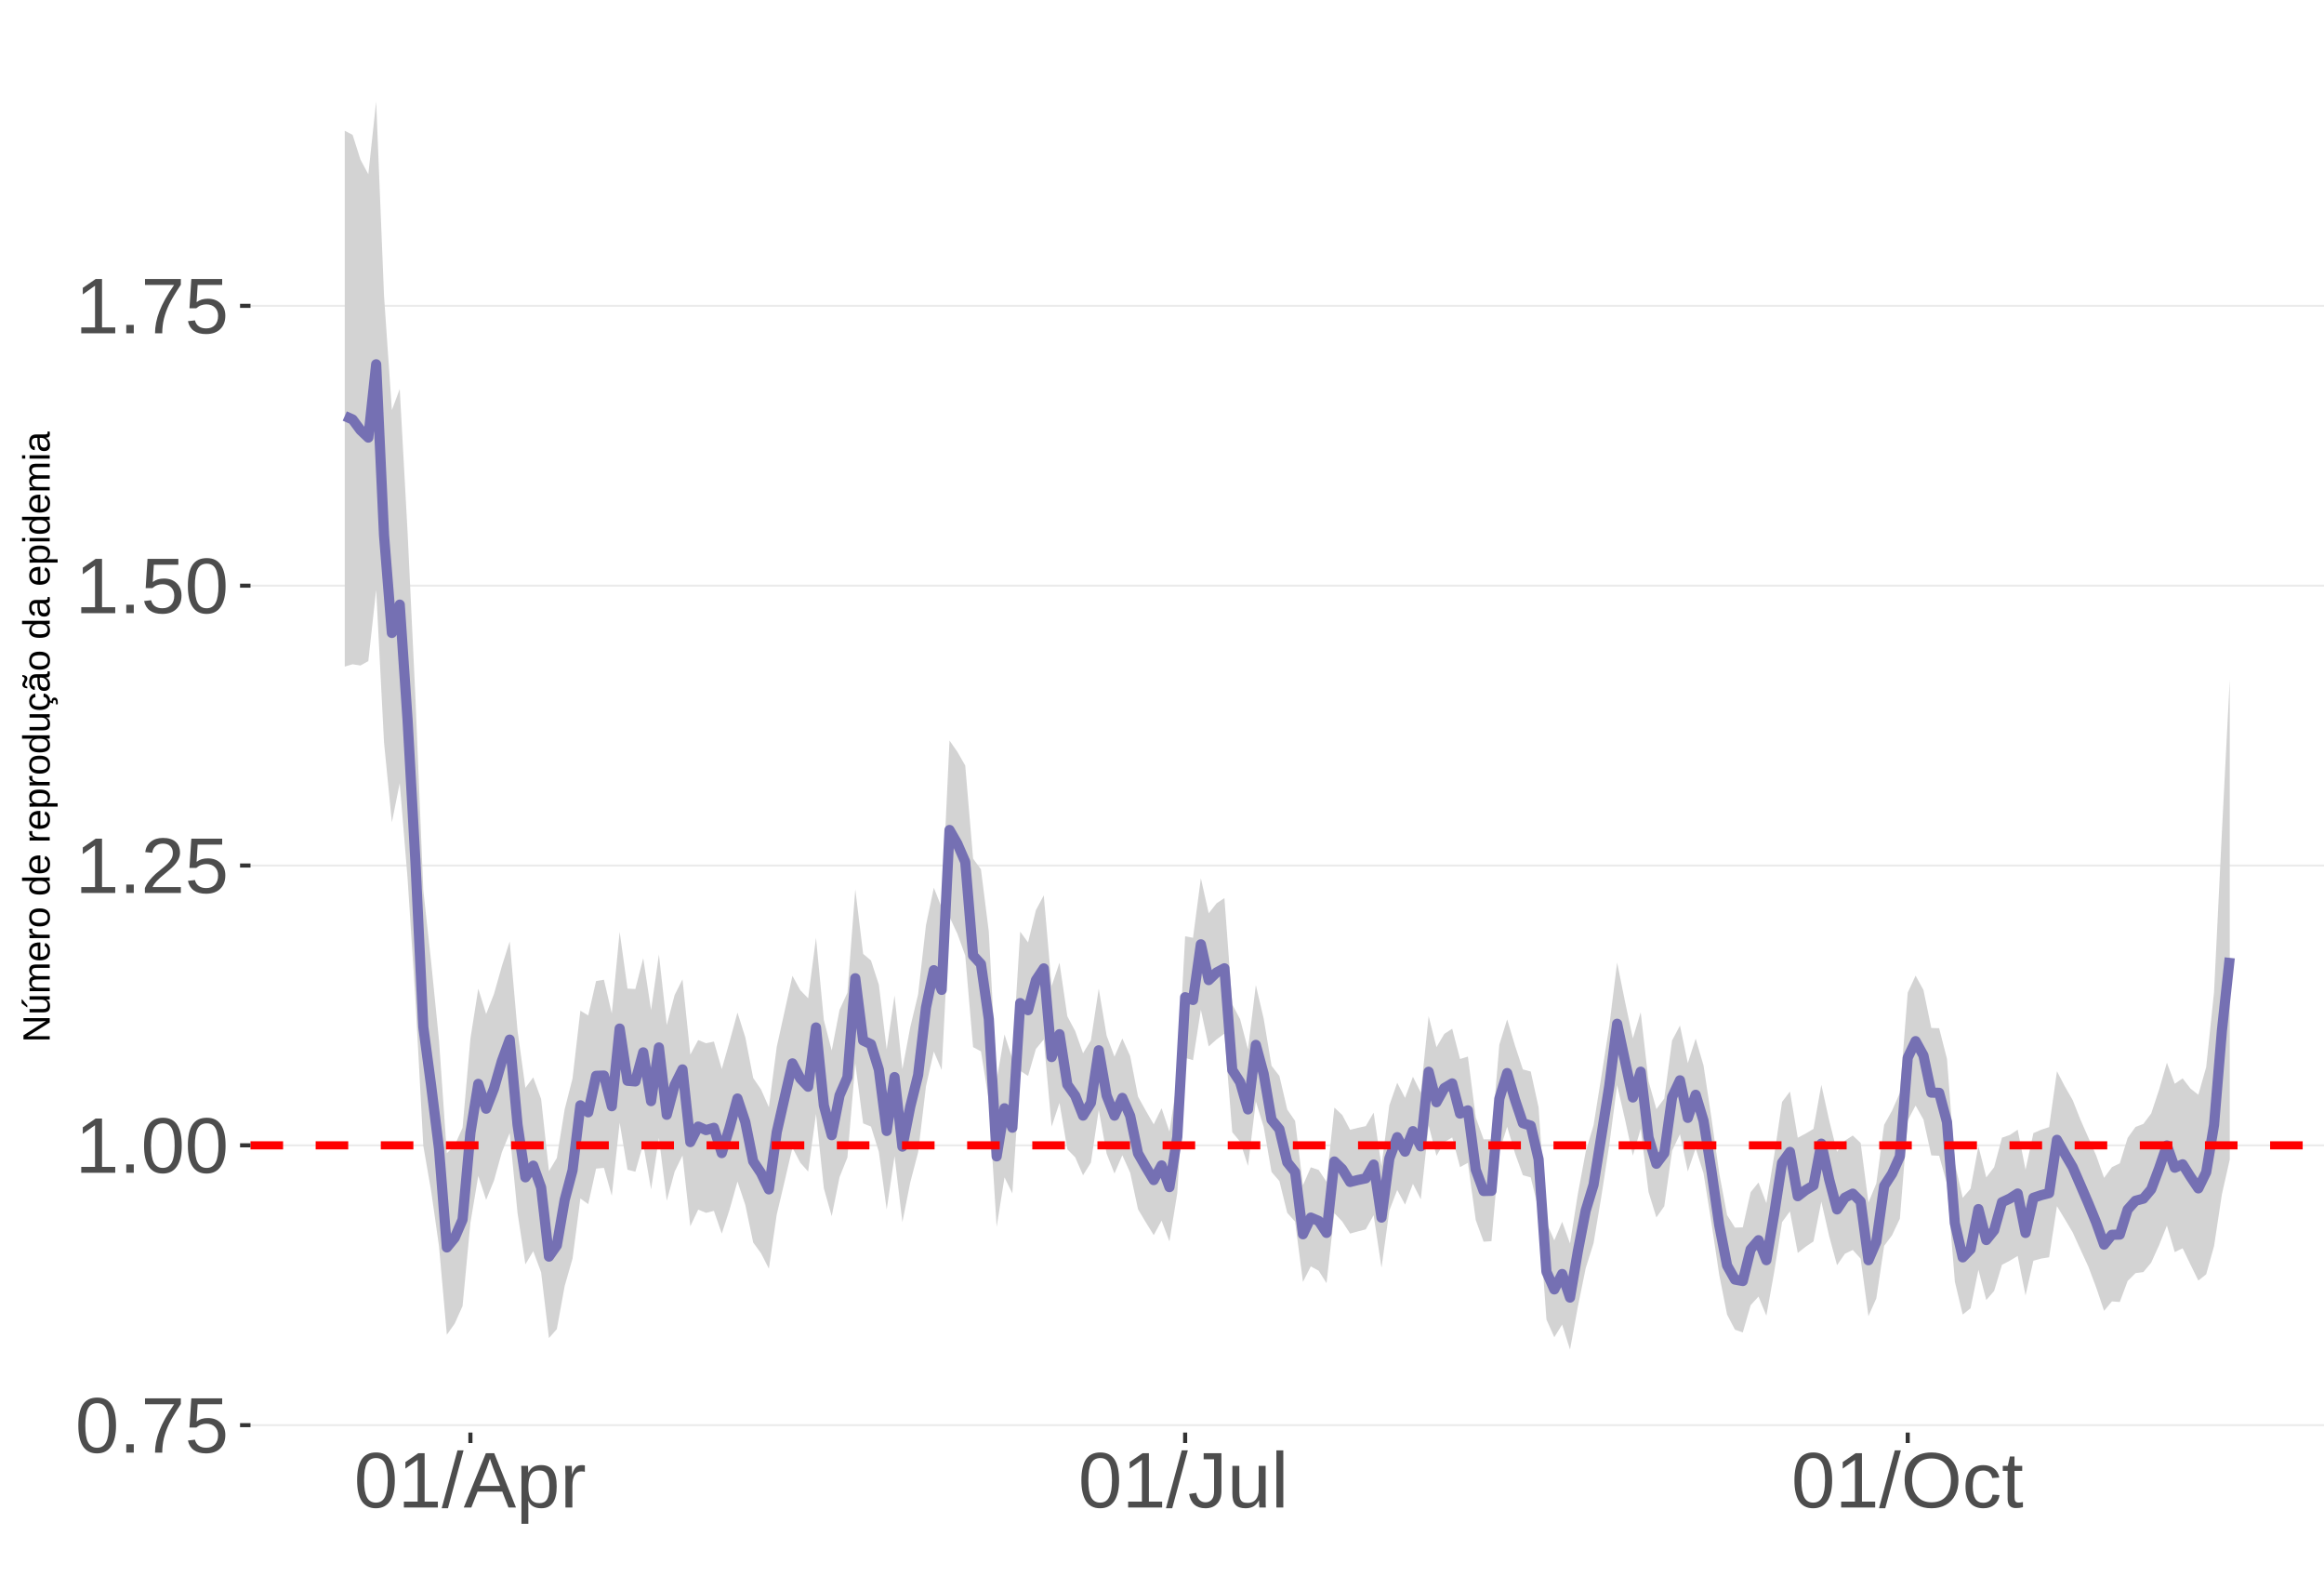 <?xml version="1.0" encoding="UTF-8"?>
<svg xmlns="http://www.w3.org/2000/svg" xmlns:xlink="http://www.w3.org/1999/xlink" width="609pt" height="413pt" viewBox="0 0 609 413" version="1.1">
<defs>
<g>
<symbol overflow="visible" id="glyph0-0">
<path style="stroke:none;" d="M 2.062 -14.219 L 13.422 -14.219 L 13.422 0 L 2.062 0 Z M 2.828 -13.438 L 2.828 -0.766 L 12.641 -0.766 L 12.641 -13.438 Z M 2.828 -13.438 "/>
</symbol>
<symbol overflow="visible" id="glyph0-1">
<path style="stroke:none;" d="M 10.688 -7.109 C 10.688 -4.734 10.266 -2.922 9.422 -1.672 C 8.586 -0.422 7.352 0.203 5.719 0.203 C 4.082 0.203 2.852 -0.414 2.031 -1.656 C 1.219 -2.906 0.812 -4.723 0.812 -7.109 C 0.812 -9.547 1.207 -11.375 2 -12.594 C 2.801 -13.812 4.062 -14.422 5.781 -14.422 C 7.457 -14.422 8.691 -13.805 9.484 -12.578 C 10.285 -11.348 10.688 -9.523 10.688 -7.109 Z M 8.828 -7.109 C 8.828 -9.16 8.586 -10.645 8.109 -11.562 C 7.641 -12.488 6.863 -12.953 5.781 -12.953 C 4.664 -12.953 3.863 -12.5 3.375 -11.594 C 2.883 -10.688 2.641 -9.191 2.641 -7.109 C 2.641 -5.086 2.883 -3.609 3.375 -2.672 C 3.875 -1.742 4.66 -1.281 5.734 -1.281 C 6.805 -1.281 7.586 -1.754 8.078 -2.703 C 8.578 -3.66 8.828 -5.129 8.828 -7.109 Z M 8.828 -7.109 "/>
</symbol>
<symbol overflow="visible" id="glyph0-2">
<path style="stroke:none;" d="M 1.891 0 L 1.891 -2.203 L 3.859 -2.203 L 3.859 0 Z M 1.891 0 "/>
</symbol>
<symbol overflow="visible" id="glyph0-3">
<path style="stroke:none;" d="M 10.453 -12.734 C 8.992 -10.516 7.961 -8.773 7.359 -7.516 C 6.766 -6.266 6.316 -5.023 6.016 -3.797 C 5.723 -2.578 5.578 -1.312 5.578 0 L 3.688 0 C 3.688 -1.812 4.066 -3.723 4.828 -5.734 C 5.598 -7.742 6.883 -10.055 8.688 -12.672 L 1.062 -12.672 L 1.062 -14.219 L 10.453 -14.219 Z M 10.453 -12.734 "/>
</symbol>
<symbol overflow="visible" id="glyph0-4">
<path style="stroke:none;" d="M 10.625 -4.625 C 10.625 -3.125 10.176 -1.941 9.281 -1.078 C 8.395 -0.223 7.16 0.203 5.578 0.203 C 4.254 0.203 3.188 -0.082 2.375 -0.656 C 1.562 -1.238 1.047 -2.078 0.828 -3.172 L 2.656 -3.391 C 3.039 -1.984 4.031 -1.281 5.625 -1.281 C 6.594 -1.281 7.352 -1.57 7.906 -2.156 C 8.457 -2.75 8.734 -3.562 8.734 -4.594 C 8.734 -5.488 8.457 -6.207 7.906 -6.75 C 7.352 -7.301 6.602 -7.578 5.656 -7.578 C 5.164 -7.578 4.707 -7.5 4.281 -7.344 C 3.863 -7.195 3.441 -6.938 3.016 -6.562 L 1.234 -6.562 L 1.719 -14.219 L 9.797 -14.219 L 9.797 -12.672 L 3.375 -12.672 L 3.094 -8.156 C 3.883 -8.758 4.863 -9.062 6.031 -9.062 C 7.426 -9.062 8.539 -8.648 9.375 -7.828 C 10.207 -7.016 10.625 -5.945 10.625 -4.625 Z M 10.625 -4.625 "/>
</symbol>
<symbol overflow="visible" id="glyph0-5">
<path style="stroke:none;" d="M 1.578 0 L 1.578 -1.547 L 5.188 -1.547 L 5.188 -12.469 L 1.984 -10.188 L 1.984 -11.906 L 5.344 -14.219 L 7.016 -14.219 L 7.016 -1.547 L 10.484 -1.547 L 10.484 0 Z M 1.578 0 "/>
</symbol>
<symbol overflow="visible" id="glyph0-6">
<path style="stroke:none;" d="M 1.031 0 L 1.031 -1.281 C 1.375 -2.07 1.789 -2.766 2.281 -3.359 C 2.781 -3.961 3.301 -4.508 3.844 -5 C 4.395 -5.488 4.938 -5.941 5.469 -6.359 C 6.008 -6.773 6.492 -7.191 6.922 -7.609 C 7.348 -8.023 7.691 -8.461 7.953 -8.922 C 8.223 -9.379 8.359 -9.895 8.359 -10.469 C 8.359 -11.25 8.129 -11.852 7.672 -12.281 C 7.211 -12.719 6.578 -12.938 5.766 -12.938 C 4.992 -12.938 4.359 -12.723 3.859 -12.297 C 3.359 -11.879 3.062 -11.289 2.969 -10.531 L 1.125 -10.703 C 1.258 -11.836 1.738 -12.738 2.562 -13.406 C 3.395 -14.082 4.461 -14.422 5.766 -14.422 C 7.203 -14.422 8.305 -14.082 9.078 -13.406 C 9.848 -12.727 10.234 -11.77 10.234 -10.531 C 10.234 -9.977 10.102 -9.426 9.844 -8.875 C 9.594 -8.332 9.219 -7.789 8.719 -7.25 C 8.227 -6.707 7.281 -5.863 5.875 -4.719 C 5.094 -4.082 4.473 -3.508 4.016 -3 C 3.566 -2.5 3.238 -2.016 3.031 -1.547 L 10.453 -1.547 L 10.453 0 Z M 1.031 0 "/>
</symbol>
<symbol overflow="visible" id="glyph0-7">
<path style="stroke:none;" d="M 0 0.203 L 4.141 -14.969 L 5.734 -14.969 L 1.641 0.203 Z M 0 0.203 "/>
</symbol>
<symbol overflow="visible" id="glyph0-8">
<path style="stroke:none;" d="M 11.766 0 L 10.141 -4.156 L 3.672 -4.156 L 2.031 0 L 0.047 0 L 5.844 -14.219 L 8.031 -14.219 L 13.734 0 Z M 6.906 -12.766 L 6.812 -12.469 C 6.645 -11.914 6.398 -11.203 6.078 -10.328 L 4.25 -5.656 L 9.578 -5.656 L 7.75 -10.344 C 7.562 -10.812 7.375 -11.336 7.188 -11.922 Z M 6.906 -12.766 "/>
</symbol>
<symbol overflow="visible" id="glyph0-9">
<path style="stroke:none;" d="M 10.625 -5.5 C 10.625 -1.695 9.285 0.203 6.609 0.203 C 4.922 0.203 3.789 -0.426 3.219 -1.688 L 3.172 -1.688 C 3.191 -1.633 3.203 -1.066 3.203 0.016 L 3.203 4.281 L 1.391 4.281 L 1.391 -8.688 C 1.391 -9.812 1.367 -10.551 1.328 -10.906 L 3.094 -10.906 C 3.094 -10.883 3.098 -10.789 3.109 -10.625 C 3.129 -10.457 3.145 -10.203 3.156 -9.859 C 3.176 -9.516 3.188 -9.281 3.188 -9.156 L 3.234 -9.156 C 3.555 -9.832 3.984 -10.328 4.516 -10.641 C 5.047 -10.953 5.742 -11.109 6.609 -11.109 C 7.953 -11.109 8.957 -10.656 9.625 -9.75 C 10.289 -8.852 10.625 -7.438 10.625 -5.5 Z M 8.719 -5.469 C 8.719 -6.988 8.508 -8.07 8.094 -8.719 C 7.688 -9.375 7.035 -9.703 6.141 -9.703 C 5.422 -9.703 4.859 -9.551 4.453 -9.25 C 4.047 -8.945 3.734 -8.473 3.516 -7.828 C 3.305 -7.191 3.203 -6.359 3.203 -5.328 C 3.203 -3.891 3.43 -2.832 3.891 -2.156 C 4.348 -1.477 5.094 -1.141 6.125 -1.141 C 7.02 -1.141 7.676 -1.469 8.094 -2.125 C 8.508 -2.789 8.719 -3.906 8.719 -5.469 Z M 8.719 -5.469 "/>
</symbol>
<symbol overflow="visible" id="glyph0-10">
<path style="stroke:none;" d="M 1.438 0 L 1.438 -8.375 C 1.438 -9.133 1.414 -9.977 1.375 -10.906 L 3.094 -10.906 C 3.145 -9.676 3.172 -8.938 3.172 -8.688 L 3.203 -8.688 C 3.492 -9.625 3.828 -10.258 4.203 -10.594 C 4.578 -10.938 5.109 -11.109 5.797 -11.109 C 6.035 -11.109 6.281 -11.078 6.531 -11.016 L 6.531 -9.344 C 6.289 -9.414 5.969 -9.453 5.562 -9.453 C 4.812 -9.453 4.238 -9.125 3.844 -8.469 C 3.445 -7.82 3.25 -6.895 3.25 -5.688 L 3.25 0 Z M 1.438 0 "/>
</symbol>
<symbol overflow="visible" id="glyph0-11">
<path style="stroke:none;" d="M 4.609 0.203 C 2.203 0.203 0.773 -1.039 0.328 -3.531 L 2.203 -3.844 C 2.328 -3.062 2.598 -2.453 3.016 -2.016 C 3.441 -1.578 3.977 -1.359 4.625 -1.359 C 5.32 -1.359 5.867 -1.598 6.266 -2.078 C 6.672 -2.555 6.875 -3.266 6.875 -4.203 L 6.875 -12.641 L 4.141 -12.641 L 4.141 -14.219 L 8.797 -14.219 L 8.797 -4.234 C 8.797 -2.859 8.422 -1.773 7.672 -0.984 C 6.93 -0.191 5.91 0.203 4.609 0.203 Z M 4.609 0.203 "/>
</symbol>
<symbol overflow="visible" id="glyph0-12">
<path style="stroke:none;" d="M 3.172 -10.906 L 3.172 -4 C 3.172 -3.281 3.238 -2.719 3.375 -2.312 C 3.52 -1.914 3.742 -1.629 4.047 -1.453 C 4.359 -1.285 4.816 -1.203 5.422 -1.203 C 6.297 -1.203 6.984 -1.5 7.484 -2.094 C 7.984 -2.695 8.234 -3.531 8.234 -4.594 L 8.234 -10.906 L 10.062 -10.906 L 10.062 -2.328 C 10.062 -1.055 10.078 -0.281 10.109 0 L 8.406 0 C 8.395 -0.031 8.383 -0.117 8.375 -0.266 C 8.375 -0.422 8.367 -0.594 8.359 -0.781 C 8.348 -0.969 8.336 -1.328 8.328 -1.859 L 8.297 -1.859 C 7.879 -1.109 7.395 -0.578 6.844 -0.266 C 6.289 0.047 5.609 0.203 4.797 0.203 C 3.598 0.203 2.723 -0.094 2.172 -0.688 C 1.617 -1.281 1.344 -2.266 1.344 -3.641 L 1.344 -10.906 Z M 3.172 -10.906 "/>
</symbol>
<symbol overflow="visible" id="glyph0-13">
<path style="stroke:none;" d="M 1.391 0 L 1.391 -14.969 L 3.203 -14.969 L 3.203 0 Z M 1.391 0 "/>
</symbol>
<symbol overflow="visible" id="glyph0-14">
<path style="stroke:none;" d="M 15.078 -7.172 C 15.078 -5.68 14.789 -4.379 14.219 -3.266 C 13.656 -2.148 12.844 -1.289 11.781 -0.688 C 10.719 -0.094 9.461 0.203 8.016 0.203 C 6.555 0.203 5.297 -0.094 4.234 -0.688 C 3.18 -1.281 2.375 -2.133 1.812 -3.25 C 1.258 -4.375 0.984 -5.68 0.984 -7.172 C 0.984 -9.441 1.602 -11.219 2.844 -12.5 C 4.082 -13.781 5.812 -14.422 8.031 -14.422 C 9.477 -14.422 10.734 -14.133 11.797 -13.562 C 12.859 -12.988 13.672 -12.148 14.234 -11.047 C 14.797 -9.953 15.078 -8.66 15.078 -7.172 Z M 13.109 -7.172 C 13.109 -8.941 12.664 -10.328 11.781 -11.328 C 10.895 -12.336 9.645 -12.844 8.031 -12.844 C 6.406 -12.844 5.148 -12.344 4.266 -11.344 C 3.379 -10.352 2.938 -8.961 2.938 -7.172 C 2.938 -5.391 3.383 -3.973 4.281 -2.922 C 5.176 -1.879 6.422 -1.359 8.016 -1.359 C 9.66 -1.359 10.922 -1.863 11.797 -2.875 C 12.672 -3.883 13.109 -5.316 13.109 -7.172 Z M 13.109 -7.172 "/>
</symbol>
<symbol overflow="visible" id="glyph0-15">
<path style="stroke:none;" d="M 2.781 -5.5 C 2.781 -4.051 3.004 -2.977 3.453 -2.281 C 3.91 -1.582 4.602 -1.234 5.531 -1.234 C 6.176 -1.234 6.711 -1.406 7.141 -1.75 C 7.578 -2.102 7.848 -2.645 7.953 -3.375 L 9.781 -3.25 C 9.645 -2.195 9.195 -1.359 8.438 -0.734 C 7.688 -0.109 6.734 0.203 5.578 0.203 C 4.047 0.203 2.879 -0.273 2.078 -1.234 C 1.273 -2.203 0.875 -3.613 0.875 -5.469 C 0.875 -7.301 1.273 -8.695 2.078 -9.656 C 2.891 -10.625 4.051 -11.109 5.562 -11.109 C 6.676 -11.109 7.598 -10.816 8.328 -10.234 C 9.066 -9.66 9.531 -8.867 9.719 -7.859 L 7.859 -7.719 C 7.766 -8.32 7.523 -8.801 7.141 -9.156 C 6.754 -9.508 6.207 -9.688 5.5 -9.688 C 4.539 -9.688 3.848 -9.367 3.422 -8.734 C 2.992 -8.098 2.781 -7.02 2.781 -5.5 Z M 2.781 -5.5 "/>
</symbol>
<symbol overflow="visible" id="glyph0-16">
<path style="stroke:none;" d="M 5.594 -0.078 C 4.988 0.078 4.375 0.156 3.75 0.156 C 2.301 0.156 1.578 -0.664 1.578 -2.312 L 1.578 -9.594 L 0.312 -9.594 L 0.312 -10.906 L 1.641 -10.906 L 2.172 -13.359 L 3.391 -13.359 L 3.391 -10.906 L 5.406 -10.906 L 5.406 -9.594 L 3.391 -9.594 L 3.391 -2.703 C 3.391 -2.18 3.473 -1.812 3.641 -1.594 C 3.816 -1.383 4.113 -1.281 4.531 -1.281 C 4.781 -1.281 5.133 -1.328 5.594 -1.422 Z M 5.594 -0.078 "/>
</symbol>
<symbol overflow="visible" id="glyph1-0">
<path style="stroke:none;" d="M -6.875 -1 L -6.875 -6.5 L 0 -6.5 L 0 -1 Z M -6.516 -1.375 L -0.375 -1.375 L -0.375 -6.125 L -6.516 -6.125 Z M -6.516 -1.375 "/>
</symbol>
<symbol overflow="visible" id="glyph1-1">
<path style="stroke:none;" d="M 0 -5.281 L -5.859 -1.609 L -5.391 -1.625 L -4.578 -1.656 L 0 -1.656 L 0 -0.828 L -6.875 -0.828 L -6.875 -1.906 L -0.984 -5.625 C -1.617 -5.582 -2.082 -5.562 -2.375 -5.562 L -6.875 -5.562 L -6.875 -6.406 L 0 -6.406 Z M 0 -5.281 "/>
</symbol>
<symbol overflow="visible" id="glyph1-2">
<path style="stroke:none;" d="M -5.281 -1.562 L -1.938 -1.562 C -1.582 -1.562 -1.305 -1.594 -1.109 -1.656 C -0.922 -1.727 -0.785 -1.836 -0.703 -1.984 C -0.617 -2.141 -0.578 -2.363 -0.578 -2.656 C -0.578 -3.07 -0.723 -3.398 -1.016 -3.641 C -1.305 -3.891 -1.707 -4.016 -2.219 -4.016 L -5.281 -4.016 L -5.281 -4.906 L -1.125 -4.906 C -0.508 -4.906 -0.133 -4.91 0 -4.922 L 0 -4.094 C -0.02 -4.094 -0.062 -4.086 -0.125 -4.078 C -0.195 -4.078 -0.281 -4.07 -0.375 -4.062 C -0.469 -4.062 -0.645 -4.062 -0.906 -4.062 L -0.906 -4.047 C -0.539 -3.848 -0.281 -3.613 -0.125 -3.344 C 0.02 -3.082 0.094 -2.754 0.094 -2.359 C 0.094 -1.773 -0.047 -1.348 -0.328 -1.078 C -0.617 -0.816 -1.098 -0.688 -1.766 -0.688 L -5.281 -0.688 Z M -5.859 -2.031 L -5.969 -2.031 L -7.359 -3.078 L -7.359 -4.094 L -7.219 -4.094 L -5.859 -2.484 Z M -5.859 -2.031 "/>
</symbol>
<symbol overflow="visible" id="glyph1-3">
<path style="stroke:none;" d="M 0 -3.75 L -3.344 -3.75 C -3.852 -3.75 -4.207 -3.676 -4.406 -3.531 C -4.602 -3.395 -4.703 -3.145 -4.703 -2.781 C -4.703 -2.406 -4.555 -2.109 -4.266 -1.891 C -3.984 -1.672 -3.582 -1.562 -3.062 -1.562 L 0 -1.562 L 0 -0.688 L -4.156 -0.688 C -4.77 -0.688 -5.145 -0.68 -5.281 -0.672 L -5.281 -1.5 C -5.27 -1.5 -5.227 -1.5 -5.156 -1.5 C -5.082 -1.508 -5 -1.516 -4.906 -1.516 C -4.812 -1.523 -4.633 -1.531 -4.375 -1.531 L -4.375 -1.547 C -4.75 -1.734 -5.008 -1.945 -5.156 -2.188 C -5.301 -2.438 -5.375 -2.738 -5.375 -3.094 C -5.375 -3.488 -5.297 -3.801 -5.141 -4.031 C -4.984 -4.27 -4.727 -4.438 -4.375 -4.531 L -4.375 -4.547 C -4.727 -4.723 -4.984 -4.941 -5.141 -5.203 C -5.297 -5.461 -5.375 -5.773 -5.375 -6.141 C -5.375 -6.672 -5.227 -7.055 -4.938 -7.297 C -4.656 -7.547 -4.18 -7.672 -3.516 -7.672 L 0 -7.672 L 0 -6.797 L -3.344 -6.797 C -3.852 -6.797 -4.207 -6.723 -4.406 -6.578 C -4.602 -6.441 -4.703 -6.191 -4.703 -5.828 C -4.703 -5.453 -4.555 -5.156 -4.266 -4.938 C -3.984 -4.727 -3.582 -4.625 -3.062 -4.625 L 0 -4.625 Z M 0 -3.75 "/>
</symbol>
<symbol overflow="visible" id="glyph1-4">
<path style="stroke:none;" d="M -2.453 -1.344 C -1.848 -1.344 -1.379 -1.469 -1.047 -1.719 C -0.723 -1.969 -0.562 -2.336 -0.562 -2.828 C -0.562 -3.203 -0.633 -3.504 -0.781 -3.734 C -0.938 -3.961 -1.133 -4.117 -1.375 -4.203 L -1.156 -4.969 C -0.32 -4.656 0.094 -3.941 0.094 -2.828 C 0.094 -2.047 -0.133 -1.445 -0.594 -1.031 C -1.062 -0.625 -1.754 -0.422 -2.672 -0.422 C -3.547 -0.422 -4.211 -0.625 -4.672 -1.031 C -5.141 -1.445 -5.375 -2.031 -5.375 -2.781 C -5.375 -4.344 -4.441 -5.125 -2.578 -5.125 L -2.453 -5.125 Z M -3.125 -4.203 C -3.688 -4.16 -4.094 -4.02 -4.344 -3.781 C -4.602 -3.551 -4.734 -3.219 -4.734 -2.781 C -4.734 -2.352 -4.586 -2.016 -4.297 -1.766 C -4.016 -1.516 -3.625 -1.379 -3.125 -1.359 Z M -3.125 -4.203 "/>
</symbol>
<symbol overflow="visible" id="glyph1-5">
<path style="stroke:none;" d="M 0 -0.688 L -4.047 -0.688 C -4.422 -0.688 -4.832 -0.68 -5.281 -0.672 L -5.281 -1.5 C -4.688 -1.52 -4.328 -1.531 -4.203 -1.531 L -4.203 -1.547 C -4.66 -1.691 -4.969 -1.852 -5.125 -2.031 C -5.289 -2.219 -5.375 -2.477 -5.375 -2.812 C -5.375 -2.926 -5.359 -3.047 -5.328 -3.172 L -4.531 -3.172 C -4.562 -3.047 -4.578 -2.891 -4.578 -2.703 C -4.578 -2.336 -4.422 -2.055 -4.109 -1.859 C -3.797 -1.672 -3.344 -1.578 -2.75 -1.578 L 0 -1.578 Z M 0 -0.688 "/>
</symbol>
<symbol overflow="visible" id="glyph1-6">
<path style="stroke:none;" d="M -2.641 -5.141 C -1.723 -5.141 -1.035 -4.938 -0.578 -4.531 C -0.129 -4.125 0.094 -3.535 0.094 -2.766 C 0.094 -1.992 -0.141 -1.41 -0.609 -1.016 C -1.078 -0.617 -1.754 -0.422 -2.641 -0.422 C -4.461 -0.422 -5.375 -1.207 -5.375 -2.781 C -5.375 -3.594 -5.148 -4.188 -4.703 -4.562 C -4.266 -4.945 -3.578 -5.141 -2.641 -5.141 Z M -2.641 -4.219 C -3.367 -4.219 -3.898 -4.109 -4.234 -3.891 C -4.566 -3.672 -4.734 -3.305 -4.734 -2.797 C -4.734 -2.285 -4.562 -1.914 -4.219 -1.688 C -3.883 -1.457 -3.359 -1.344 -2.641 -1.344 C -1.953 -1.344 -1.43 -1.453 -1.078 -1.672 C -0.723 -1.898 -0.547 -2.258 -0.547 -2.75 C -0.547 -3.281 -0.711 -3.656 -1.047 -3.875 C -1.391 -4.102 -1.922 -4.219 -2.641 -4.219 Z M -2.641 -4.219 "/>
</symbol>
<symbol overflow="visible" id="glyph1-7">
<path style="stroke:none;" d=""/>
</symbol>
<symbol overflow="visible" id="glyph1-8">
<path style="stroke:none;" d="M -0.844 -4.016 C -0.508 -3.848 -0.27 -3.629 -0.125 -3.359 C 0.02 -3.086 0.094 -2.754 0.094 -2.359 C 0.094 -1.691 -0.129 -1.203 -0.578 -0.891 C -1.023 -0.578 -1.707 -0.422 -2.625 -0.422 C -4.457 -0.422 -5.375 -1.066 -5.375 -2.359 C -5.375 -2.766 -5.301 -3.098 -5.156 -3.359 C -5.008 -3.629 -4.781 -3.848 -4.469 -4.016 L -7.25 -4.016 L -7.25 -4.891 L -1.094 -4.891 C -0.539 -4.891 -0.176 -4.898 0 -4.922 L 0 -4.078 C -0.051 -4.066 -0.172 -4.055 -0.359 -4.047 C -0.547 -4.035 -0.707 -4.031 -0.844 -4.031 Z M -2.641 -1.344 C -1.898 -1.344 -1.367 -1.438 -1.047 -1.625 C -0.734 -1.82 -0.578 -2.145 -0.578 -2.594 C -0.578 -3.082 -0.75 -3.441 -1.094 -3.672 C -1.438 -3.898 -1.973 -4.016 -2.703 -4.016 C -3.398 -4.016 -3.91 -3.898 -4.234 -3.672 C -4.566 -3.441 -4.734 -3.082 -4.734 -2.594 C -4.734 -2.156 -4.566 -1.836 -4.234 -1.641 C -3.91 -1.441 -3.379 -1.344 -2.641 -1.344 Z M -2.641 -1.344 "/>
</symbol>
<symbol overflow="visible" id="glyph1-9">
<path style="stroke:none;" d="M -2.672 -5.141 C -0.828 -5.141 0.094 -4.492 0.094 -3.203 C 0.094 -2.391 -0.211 -1.844 -0.828 -1.562 L -0.828 -1.531 C -0.797 -1.539 -0.516 -1.547 0.016 -1.547 L 2.078 -1.547 L 2.078 -0.672 L -4.203 -0.672 C -4.742 -0.672 -5.102 -0.66 -5.281 -0.641 L -5.281 -1.5 C -5.27 -1.5 -5.223 -1.5 -5.141 -1.5 C -5.066 -1.508 -4.945 -1.52 -4.781 -1.531 C -4.613 -1.539 -4.5 -1.547 -4.438 -1.547 L -4.438 -1.562 C -4.758 -1.719 -4.992 -1.922 -5.141 -2.172 C -5.297 -2.43 -5.375 -2.773 -5.375 -3.203 C -5.375 -3.848 -5.156 -4.332 -4.719 -4.656 C -4.281 -4.977 -3.598 -5.141 -2.672 -5.141 Z M -2.641 -4.219 C -3.379 -4.219 -3.906 -4.117 -4.219 -3.922 C -4.539 -3.723 -4.703 -3.406 -4.703 -2.969 C -4.703 -2.625 -4.629 -2.352 -4.484 -2.156 C -4.336 -1.957 -4.109 -1.805 -3.797 -1.703 C -3.484 -1.598 -3.078 -1.547 -2.578 -1.547 C -1.879 -1.547 -1.363 -1.656 -1.031 -1.875 C -0.707 -2.102 -0.547 -2.469 -0.547 -2.969 C -0.547 -3.406 -0.707 -3.723 -1.031 -3.922 C -1.352 -4.117 -1.891 -4.219 -2.641 -4.219 Z M -2.641 -4.219 "/>
</symbol>
<symbol overflow="visible" id="glyph1-10">
<path style="stroke:none;" d="M -5.281 -1.531 L -1.938 -1.531 C -1.582 -1.531 -1.305 -1.562 -1.109 -1.625 C -0.922 -1.695 -0.785 -1.805 -0.703 -1.953 C -0.617 -2.109 -0.578 -2.332 -0.578 -2.625 C -0.578 -3.039 -0.723 -3.367 -1.016 -3.609 C -1.305 -3.859 -1.707 -3.984 -2.219 -3.984 L -5.281 -3.984 L -5.281 -4.875 L -1.125 -4.875 C -0.508 -4.875 -0.133 -4.879 0 -4.891 L 0 -4.062 C -0.02 -4.062 -0.062 -4.055 -0.125 -4.047 C -0.195 -4.047 -0.281 -4.039 -0.375 -4.031 C -0.469 -4.031 -0.645 -4.031 -0.906 -4.031 L -0.906 -4.016 C -0.539 -3.816 -0.281 -3.582 -0.125 -3.312 C 0.02 -3.051 0.094 -2.723 0.094 -2.328 C 0.094 -1.742 -0.047 -1.316 -0.328 -1.047 C -0.617 -0.785 -1.098 -0.656 -1.766 -0.656 L -5.281 -0.656 Z M -5.281 -1.531 "/>
</symbol>
<symbol overflow="visible" id="glyph1-11">
<path style="stroke:none;" d="M -2.672 -1.344 C -1.961 -1.344 -1.438 -1.453 -1.094 -1.672 C -0.758 -1.891 -0.594 -2.223 -0.594 -2.672 C -0.594 -2.984 -0.676 -3.242 -0.844 -3.453 C -1.02 -3.672 -1.281 -3.801 -1.625 -3.844 L -1.578 -4.734 C -1.066 -4.672 -0.66 -4.457 -0.359 -4.094 C -0.055 -3.727 0.094 -3.266 0.094 -2.703 C 0.094 -1.961 -0.133 -1.395 -0.594 -1 C -1.062 -0.613 -1.742 -0.422 -2.641 -0.422 C -3.535 -0.422 -4.211 -0.613 -4.672 -1 C -5.141 -1.395 -5.375 -1.957 -5.375 -2.688 C -5.375 -3.227 -5.234 -3.676 -4.953 -4.031 C -4.68 -4.395 -4.297 -4.617 -3.797 -4.703 L -3.734 -3.797 C -4.023 -3.754 -4.254 -3.641 -4.422 -3.453 C -4.598 -3.266 -4.688 -3.004 -4.688 -2.672 C -4.688 -2.203 -4.531 -1.863 -4.219 -1.656 C -3.914 -1.445 -3.398 -1.344 -2.672 -1.344 Z M 1.234 -3.672 C 1.828 -3.672 2.125 -3.223 2.125 -2.328 C 2.125 -2.148 2.113 -2.004 2.094 -1.891 L 1.625 -1.891 C 1.645 -2.055 1.656 -2.195 1.656 -2.312 C 1.656 -2.789 1.52 -3.031 1.25 -3.031 C 1 -3.031 0.875 -2.812 0.875 -2.375 C 0.875 -2.238 0.879 -2.148 0.891 -2.109 L 0 -2.422 L 0 -2.938 L 0.484 -2.75 C 0.492 -3.062 0.566 -3.289 0.703 -3.438 C 0.836 -3.594 1.016 -3.672 1.234 -3.672 Z M 1.234 -3.672 "/>
</symbol>
<symbol overflow="visible" id="glyph1-12">
<path style="stroke:none;" d="M 0.094 -2.016 C 0.094 -1.484 -0.047 -1.082 -0.328 -0.812 C -0.609 -0.551 -0.988 -0.422 -1.469 -0.422 C -2.02 -0.422 -2.441 -0.598 -2.734 -0.953 C -3.023 -1.316 -3.18 -1.898 -3.203 -2.703 L -3.219 -3.891 L -3.516 -3.891 C -3.941 -3.891 -4.25 -3.797 -4.438 -3.609 C -4.625 -3.43 -4.719 -3.148 -4.719 -2.766 C -4.719 -2.367 -4.648 -2.078 -4.516 -1.891 C -4.379 -1.711 -4.164 -1.609 -3.875 -1.578 L -3.953 -0.656 C -4.898 -0.812 -5.375 -1.52 -5.375 -2.781 C -5.375 -3.445 -5.223 -3.945 -4.922 -4.281 C -4.617 -4.613 -4.18 -4.781 -3.609 -4.781 L -1.328 -4.781 C -1.066 -4.781 -0.867 -4.812 -0.734 -4.875 C -0.609 -4.945 -0.547 -5.082 -0.547 -5.281 C -0.547 -5.363 -0.555 -5.457 -0.578 -5.562 L -0.031 -5.562 C 0.02 -5.344 0.047 -5.117 0.047 -4.891 C 0.047 -4.555 -0.035 -4.316 -0.203 -4.172 C -0.379 -4.023 -0.648 -3.941 -1.016 -3.922 L -1.016 -3.891 C -0.609 -3.672 -0.32 -3.41 -0.156 -3.109 C 0.008 -2.805 0.094 -2.441 0.094 -2.016 Z M -0.562 -2.219 C -0.562 -2.539 -0.633 -2.828 -0.781 -3.078 C -0.926 -3.328 -1.125 -3.523 -1.375 -3.672 C -1.633 -3.816 -1.898 -3.891 -2.172 -3.891 L -2.609 -3.891 L -2.594 -2.938 C -2.582 -2.52 -2.535 -2.203 -2.453 -1.984 C -2.379 -1.773 -2.258 -1.613 -2.094 -1.5 C -1.938 -1.383 -1.723 -1.328 -1.453 -1.328 C -1.172 -1.328 -0.953 -1.406 -0.797 -1.562 C -0.641 -1.719 -0.562 -1.938 -0.562 -2.219 Z M -5.859 -3.609 C -5.859 -3.473 -5.891 -3.332 -5.953 -3.188 C -6.016 -3.051 -6.082 -2.922 -6.156 -2.797 C -6.227 -2.672 -6.297 -2.551 -6.359 -2.438 C -6.422 -2.32 -6.453 -2.211 -6.453 -2.109 C -6.453 -1.93 -6.398 -1.797 -6.297 -1.703 C -6.191 -1.617 -6.047 -1.562 -5.859 -1.531 L -5.859 -1.094 C -6.191 -1.125 -6.441 -1.176 -6.609 -1.25 C -6.785 -1.332 -6.922 -1.441 -7.016 -1.578 C -7.117 -1.711 -7.172 -1.879 -7.172 -2.078 C -7.172 -2.223 -7.141 -2.363 -7.078 -2.5 C -7.023 -2.633 -6.957 -2.766 -6.875 -2.891 C -6.801 -3.023 -6.734 -3.145 -6.672 -3.25 C -6.617 -3.363 -6.594 -3.473 -6.594 -3.578 C -6.594 -3.898 -6.785 -4.086 -7.172 -4.141 L -7.172 -4.594 C -6.691 -4.539 -6.352 -4.43 -6.156 -4.266 C -5.957 -4.098 -5.859 -3.879 -5.859 -3.609 Z M -5.859 -3.609 "/>
</symbol>
<symbol overflow="visible" id="glyph1-13">
<path style="stroke:none;" d="M 0.094 -2.016 C 0.094 -1.484 -0.047 -1.082 -0.328 -0.812 C -0.609 -0.551 -0.988 -0.422 -1.469 -0.422 C -2.02 -0.422 -2.441 -0.598 -2.734 -0.953 C -3.023 -1.316 -3.18 -1.898 -3.203 -2.703 L -3.219 -3.891 L -3.516 -3.891 C -3.941 -3.891 -4.25 -3.797 -4.438 -3.609 C -4.625 -3.43 -4.719 -3.148 -4.719 -2.766 C -4.719 -2.367 -4.648 -2.078 -4.516 -1.891 C -4.379 -1.711 -4.164 -1.609 -3.875 -1.578 L -3.953 -0.656 C -4.898 -0.812 -5.375 -1.52 -5.375 -2.781 C -5.375 -3.445 -5.223 -3.945 -4.922 -4.281 C -4.617 -4.613 -4.18 -4.781 -3.609 -4.781 L -1.328 -4.781 C -1.066 -4.781 -0.867 -4.812 -0.734 -4.875 C -0.609 -4.945 -0.547 -5.082 -0.547 -5.281 C -0.547 -5.363 -0.555 -5.457 -0.578 -5.562 L -0.031 -5.562 C 0.02 -5.344 0.047 -5.117 0.047 -4.891 C 0.047 -4.555 -0.035 -4.316 -0.203 -4.172 C -0.379 -4.023 -0.648 -3.941 -1.016 -3.922 L -1.016 -3.891 C -0.609 -3.672 -0.32 -3.41 -0.156 -3.109 C 0.008 -2.805 0.094 -2.441 0.094 -2.016 Z M -0.562 -2.219 C -0.562 -2.539 -0.633 -2.828 -0.781 -3.078 C -0.926 -3.328 -1.125 -3.523 -1.375 -3.672 C -1.633 -3.816 -1.898 -3.891 -2.172 -3.891 L -2.609 -3.891 L -2.594 -2.938 C -2.582 -2.52 -2.535 -2.203 -2.453 -1.984 C -2.379 -1.773 -2.258 -1.613 -2.094 -1.5 C -1.938 -1.383 -1.723 -1.328 -1.453 -1.328 C -1.172 -1.328 -0.953 -1.406 -0.797 -1.562 C -0.641 -1.719 -0.562 -1.938 -0.562 -2.219 Z M -0.562 -2.219 "/>
</symbol>
<symbol overflow="visible" id="glyph1-14">
<path style="stroke:none;" d="M -6.406 -0.672 L -7.25 -0.672 L -7.25 -1.547 L -6.406 -1.547 Z M 0 -0.672 L -5.281 -0.672 L -5.281 -1.547 L 0 -1.547 Z M 0 -0.672 "/>
</symbol>
</g>
<clipPath id="clip1">
  <path d="M 65.645 9.961 L 609 9.961 L 609 375.328 L 65.645 375.328 Z M 65.645 9.961 "/>
</clipPath>
<clipPath id="clip2">
  <path d="M 65.645 373 L 609 373 L 609 374 L 65.645 374 Z M 65.645 373 "/>
</clipPath>
<clipPath id="clip3">
  <path d="M 65.645 299 L 609 299 L 609 301 L 65.645 301 Z M 65.645 299 "/>
</clipPath>
<clipPath id="clip4">
  <path d="M 65.645 226 L 609 226 L 609 228 L 65.645 228 Z M 65.645 226 "/>
</clipPath>
<clipPath id="clip5">
  <path d="M 65.645 153 L 609 153 L 609 154 L 65.645 154 Z M 65.645 153 "/>
</clipPath>
<clipPath id="clip6">
  <path d="M 65.645 79 L 609 79 L 609 81 L 65.645 81 Z M 65.645 79 "/>
</clipPath>
<clipPath id="clip7">
  <path d="M 65.645 299 L 609 299 L 609 302 L 65.645 302 Z M 65.645 299 "/>
</clipPath>
</defs>
<g id="surface177">
<rect x="0" y="0" width="609" height="413" style="fill:rgb(100%,100%,100%);fill-opacity:1;stroke:none;"/>
<rect x="0" y="0" width="609" height="413" style="fill:rgb(100%,100%,100%);fill-opacity:1;stroke:none;"/>
<path style="fill:none;stroke-width:1.067;stroke-linecap:round;stroke-linejoin:round;stroke:rgb(100%,100%,100%);stroke-opacity:1;stroke-miterlimit:10;" d="M 0 413 L 609 413 L 609 0 L 0 0 Z M 0 413 "/>
<g clip-path="url(#clip1)" clip-rule="nonzero">
<path style=" stroke:none;fill-rule:nonzero;fill:rgb(100%,100%,100%);fill-opacity:1;" d="M 65.645 375.328 L 609 375.328 L 609 9.961 L 65.645 9.961 Z M 65.645 375.328 "/>
</g>
<g clip-path="url(#clip2)" clip-rule="nonzero">
<path style="fill:none;stroke-width:0.533;stroke-linecap:butt;stroke-linejoin:round;stroke:rgb(92.157%,92.157%,92.157%);stroke-opacity:1;stroke-miterlimit:10;" d="M 65.645 373.383 L 609 373.383 "/>
</g>
<g clip-path="url(#clip3)" clip-rule="nonzero">
<path style="fill:none;stroke-width:0.533;stroke-linecap:butt;stroke-linejoin:round;stroke:rgb(92.157%,92.157%,92.157%);stroke-opacity:1;stroke-miterlimit:10;" d="M 65.645 300.07 L 609 300.07 "/>
</g>
<g clip-path="url(#clip4)" clip-rule="nonzero">
<path style="fill:none;stroke-width:0.533;stroke-linecap:butt;stroke-linejoin:round;stroke:rgb(92.157%,92.157%,92.157%);stroke-opacity:1;stroke-miterlimit:10;" d="M 65.645 226.758 L 609 226.758 "/>
</g>
<g clip-path="url(#clip5)" clip-rule="nonzero">
<path style="fill:none;stroke-width:0.533;stroke-linecap:butt;stroke-linejoin:round;stroke:rgb(92.157%,92.157%,92.157%);stroke-opacity:1;stroke-miterlimit:10;" d="M 65.645 153.445 L 609 153.445 "/>
</g>
<g clip-path="url(#clip6)" clip-rule="nonzero">
<path style="fill:none;stroke-width:0.533;stroke-linecap:butt;stroke-linejoin:round;stroke:rgb(92.157%,92.157%,92.157%);stroke-opacity:1;stroke-miterlimit:10;" d="M 65.645 80.129 L 609 80.129 "/>
</g>
<path style=" stroke:none;fill-rule:nonzero;fill:rgb(82.745%,82.745%,82.745%);fill-opacity:1;" d="M 90.344 34.258 L 92.402 35.336 L 94.461 41.824 L 96.516 45.652 L 98.574 26.57 L 100.633 77.477 L 102.691 107.457 L 104.75 101.918 L 106.809 139.48 L 108.867 182.898 L 110.926 233.207 L 112.984 252.07 L 115.039 272.57 L 117.098 302.133 L 119.156 300.086 L 121.215 295.441 L 123.273 272.105 L 125.332 259.039 L 127.391 265.676 L 129.449 260.406 L 131.508 253.137 L 133.562 246.652 L 135.621 270.039 L 137.68 285 L 139.738 282.27 L 141.797 287.93 L 143.855 306.828 L 145.914 303.383 L 147.973 290.613 L 150.031 282.547 L 152.09 264.801 L 154.145 266.039 L 156.203 257.027 L 158.262 256.684 L 160.32 265.535 L 162.379 244.133 L 164.438 259.004 L 166.496 259.113 L 168.555 251.031 L 170.613 264.629 L 172.668 250.051 L 174.727 268.562 L 176.785 260.688 L 178.844 256.59 L 180.902 276.297 L 182.961 272.488 L 185.02 273.324 L 187.078 272.887 L 189.137 280.078 L 191.191 272.875 L 193.25 265.289 L 195.309 271.777 L 197.367 282.414 L 199.426 285.418 L 201.484 290.09 L 203.543 274.266 L 205.602 264.949 L 207.66 255.668 L 209.715 259.426 L 211.773 261.547 L 213.832 245.684 L 215.891 267.266 L 217.949 275.227 L 220.008 264.566 L 222.066 260.059 L 224.125 233.012 L 226.184 249.902 L 228.238 251.641 L 230.297 257.973 L 232.355 274.922 L 234.414 260.801 L 236.473 280.113 L 238.531 269.121 L 240.59 260.504 L 242.648 242.406 L 244.707 232.582 L 246.762 237.727 L 248.82 194.027 L 250.879 196.973 L 252.938 200.566 L 254.996 224.957 L 257.055 227.758 L 259.113 244.062 L 261.172 283.008 L 263.23 271.031 L 265.285 277.375 L 267.344 244.094 L 269.402 246.906 L 271.461 238.441 L 273.52 234.586 L 275.578 258.312 L 277.637 252.219 L 279.695 266.266 L 281.754 270.129 L 283.809 275.941 L 285.867 272.547 L 287.926 259.027 L 289.984 271.293 L 292.043 276.84 L 294.102 272.086 L 296.16 276.672 L 298.219 287.305 L 300.277 291.012 L 302.332 294.57 L 304.391 290.336 L 306.449 296.473 L 308.508 283.07 L 310.566 245.301 L 312.625 245.695 L 314.684 230.105 L 316.742 239.27 L 318.801 236.66 L 320.855 235.293 L 322.914 263.145 L 324.973 267.02 L 327.031 274.938 L 329.09 258.078 L 331.148 266.887 L 333.207 279.227 L 335.266 281.906 L 337.324 290.688 L 339.379 293.672 L 341.438 310.531 L 343.496 305.824 L 345.555 306.512 L 347.613 309.633 L 349.672 290.18 L 351.73 292.109 L 353.789 296 L 355.848 295.484 L 357.902 295.031 L 359.961 291.5 L 362.02 305.523 L 364.078 289.57 L 366.137 283.672 L 368.195 287.637 L 370.254 282.102 L 372.312 286.223 L 374.371 266.227 L 376.426 274.355 L 378.484 270.867 L 380.543 269.523 L 382.602 277.453 L 384.66 276.816 L 386.719 292.742 L 388.777 298.5 L 390.836 298.492 L 392.895 273.707 L 394.949 267.078 L 397.008 273.945 L 399.066 280.176 L 401.125 280.73 L 403.184 290.133 L 405.242 320.266 L 407.301 324.969 L 409.359 320.098 L 411.418 325.77 L 413.473 312.805 L 415.531 301.758 L 417.59 294.781 L 419.648 281.938 L 421.707 268.836 L 423.766 252.176 L 425.824 262.375 L 427.883 272.039 L 429.941 265.207 L 431.996 283.266 L 434.055 290.582 L 436.113 287.82 L 438.172 272.594 L 440.23 268.695 L 442.289 278.531 L 444.348 272.109 L 446.406 279.145 L 448.465 292.793 L 450.52 307.379 L 452.578 318.332 L 454.637 321.621 L 456.695 321.559 L 458.754 312.344 L 460.812 309.809 L 462.871 315.219 L 464.93 302.684 L 466.988 288.699 L 469.047 285.969 L 471.102 298.082 L 473.16 296.992 L 475.219 295.773 L 477.277 284.215 L 479.336 293.551 L 481.395 301.777 L 483.453 298.84 L 485.512 297.5 L 487.57 299.426 L 489.625 315.055 L 491.684 310.059 L 493.742 294.688 L 495.801 290.988 L 497.859 286.324 L 499.918 260.082 L 501.977 255.617 L 504.035 259.367 L 506.094 269.324 L 508.148 269.383 L 510.207 277.43 L 512.266 304.852 L 514.324 313.816 L 516.383 311.43 L 518.441 300.309 L 520.5 308.473 L 522.559 305.801 L 524.617 298.059 L 526.672 297.359 L 528.73 295.988 L 530.789 306.465 L 532.848 296.871 L 534.906 295.977 L 536.965 295.293 L 539.023 280.66 L 541.082 284.621 L 543.141 288.211 L 545.195 293.391 L 547.254 298.059 L 549.312 302.762 L 551.371 308.598 L 553.43 305.781 L 555.488 304.785 L 557.547 298.121 L 559.605 295.254 L 561.664 294.465 L 563.719 291.711 L 565.777 285.512 L 567.836 278.422 L 569.895 283.945 L 571.953 282.531 L 574.012 285.195 L 576.07 286.824 L 578.129 279.578 L 580.188 259.918 L 582.242 218.035 L 584.301 178.066 L 584.301 303.797 L 582.242 312.906 L 580.188 326.465 L 578.129 333.863 L 576.07 335.496 L 574.012 331.312 L 571.953 327.035 L 569.895 328.051 L 567.836 321.105 L 565.777 326.25 L 563.719 330.797 L 561.664 333.277 L 559.605 333.555 L 557.547 335.605 L 555.488 341.117 L 553.43 340.953 L 551.371 343.434 L 549.312 337.34 L 547.254 331.875 L 545.195 327.395 L 543.141 322.887 L 541.082 319.414 L 539.023 316.008 L 536.965 329.398 L 534.906 329.73 L 532.848 330.309 L 530.789 339.398 L 528.73 329.055 L 526.672 330.293 L 524.617 331.367 L 522.559 338.223 L 520.5 340.605 L 518.441 332.695 L 516.383 342.762 L 514.324 344.398 L 512.266 335.766 L 510.207 310.211 L 508.148 302.801 L 506.094 302.711 L 504.035 293.312 L 501.977 289.652 L 499.918 293.559 L 497.859 319.277 L 495.801 323.656 L 493.742 326.391 L 491.684 340.176 L 489.625 344.82 L 487.57 329.746 L 485.512 327.477 L 483.453 328.48 L 481.395 331.484 L 479.336 323.906 L 477.277 314.812 L 475.219 325.25 L 473.16 326.641 L 471.102 328.266 L 469.047 317.371 L 466.988 320.184 L 464.93 333.215 L 462.871 344.699 L 460.812 339.695 L 458.754 341.945 L 456.695 349.086 L 454.637 348.367 L 452.578 344.422 L 450.52 334 L 448.465 320.246 L 446.406 307.418 L 444.348 300.871 L 442.289 306.922 L 440.23 297.156 L 438.172 301.492 L 436.113 316.047 L 434.055 318.961 L 431.996 312.305 L 429.941 295.766 L 427.883 302.777 L 425.824 293.277 L 423.766 284.285 L 421.707 299.961 L 419.648 313.352 L 417.59 325.699 L 415.531 332.27 L 413.473 342.355 L 411.418 353.59 L 409.359 347.027 L 407.301 350.355 L 405.242 345.703 L 403.184 316.883 L 401.125 308.465 L 399.066 307.898 L 397.008 302.176 L 394.949 295.207 L 392.895 301.734 L 390.836 325.18 L 388.777 325.316 L 386.719 319.652 L 384.66 304.656 L 382.602 305.777 L 380.543 297.992 L 378.484 299.25 L 376.426 302.824 L 374.371 294.848 L 372.312 314.215 L 370.254 310.148 L 368.195 315.594 L 366.137 311.77 L 364.078 317.16 L 362.02 332.141 L 359.961 318.371 L 357.902 322.082 L 355.848 322.621 L 353.789 323.191 L 351.73 320.023 L 349.672 317.852 L 347.613 336.18 L 345.555 332.918 L 343.496 331.785 L 341.438 335.855 L 339.379 320.055 L 337.324 317.777 L 335.266 309.445 L 333.207 307.047 L 331.148 295.246 L 329.09 288.566 L 327.031 305.461 L 324.973 299.105 L 322.914 296.641 L 320.855 270.805 L 318.801 272.324 L 316.742 274.164 L 314.684 264.547 L 312.625 277.754 L 310.566 277.156 L 308.508 312.586 L 306.449 325.254 L 304.391 319.801 L 302.332 323.602 L 300.277 320.273 L 298.219 316.816 L 296.16 307.242 L 294.102 302.672 L 292.043 307.465 L 289.984 302.234 L 287.926 290.816 L 285.867 304.602 L 283.809 307.906 L 281.754 303.211 L 279.695 301.121 L 277.637 288.949 L 275.578 295.156 L 273.52 272.328 L 271.461 274.812 L 269.402 281.895 L 267.344 280.543 L 265.285 312.672 L 263.23 308.461 L 261.172 321.438 L 259.113 288.254 L 257.055 275.445 L 254.996 274.336 L 252.938 250.344 L 250.879 244.645 L 248.82 240.234 L 246.762 280.336 L 244.707 275.492 L 242.648 284.621 L 240.59 301.906 L 238.531 309.785 L 236.473 320.188 L 234.414 302.883 L 232.355 316.895 L 230.297 301.754 L 228.238 295.16 L 226.184 294.32 L 224.125 278.66 L 222.066 303.246 L 220.008 308.387 L 217.949 318.637 L 215.891 311.348 L 213.832 291.859 L 211.773 306.941 L 209.715 304.625 L 207.66 300.68 L 205.602 309.516 L 203.543 318.199 L 201.484 332.383 L 199.426 328.352 L 197.367 325.516 L 195.309 315.695 L 193.25 309.559 L 191.191 316.902 L 189.137 323.207 L 187.078 317.242 L 185.02 317.758 L 182.961 316.914 L 180.902 321.266 L 178.844 302.738 L 176.785 306.977 L 174.727 314.582 L 172.668 298.113 L 170.613 311.613 L 168.555 299.738 L 166.496 306.98 L 164.438 306.457 L 162.379 294.156 L 160.32 313.27 L 158.262 305.977 L 156.203 306.176 L 154.145 315.473 L 152.09 313.992 L 150.031 329.75 L 147.973 336.934 L 145.914 348.227 L 143.855 350.566 L 141.797 333.34 L 139.738 327.797 L 137.68 331.242 L 135.621 317.812 L 133.562 296.836 L 131.508 301.906 L 129.449 309.309 L 127.391 314.363 L 125.332 308.07 L 123.273 320.359 L 121.215 342.176 L 119.156 346.781 L 117.098 349.695 L 115.039 326.5 L 112.984 312.059 L 110.926 300.191 L 108.867 261.91 L 106.809 230.211 L 104.75 205.168 L 102.691 215.453 L 100.633 194.52 L 98.574 154.531 L 96.516 173.203 L 94.461 174.363 L 92.402 174.035 L 90.344 174.637 Z M 90.344 34.258 "/>
<path style="fill:none;stroke-width:2.667;stroke-linecap:butt;stroke-linejoin:round;stroke:rgb(45.882%,43.922%,70.196%);stroke-opacity:1;stroke-miterlimit:10;" d="M 90.344 108.992 L 92.402 109.906 L 94.461 112.684 L 96.516 114.641 L 98.574 95.445 L 100.633 140.23 L 102.691 165.828 L 104.75 158.406 L 106.809 188.75 L 108.867 225.832 L 110.926 269.059 L 112.984 284.477 L 115.039 300.957 L 117.098 326.82 L 119.156 324.301 L 121.215 319.523 L 123.273 296.785 L 125.332 283.969 L 127.391 290.48 L 129.449 285.176 L 131.508 278.016 L 133.562 272.375 L 135.621 294.695 L 137.68 308.453 L 139.738 305.395 L 141.797 311.113 L 143.855 329.223 L 145.914 326.289 L 147.973 314.367 L 150.031 306.625 L 152.09 289.59 L 154.145 291.418 L 156.203 281.863 L 158.262 281.793 L 160.32 289.824 L 162.379 269.477 L 164.438 283.148 L 166.496 283.324 L 168.555 275.715 L 170.613 288.492 L 172.668 274.426 L 174.727 292.07 L 176.785 284.312 L 178.844 280.18 L 180.902 299.223 L 182.961 295.152 L 185.02 296.078 L 187.078 295.477 L 189.137 302.102 L 191.191 295.418 L 193.25 287.801 L 195.309 294.004 L 197.367 304.242 L 199.426 307.332 L 201.484 311.613 L 203.543 296.613 L 205.602 287.574 L 207.66 278.598 L 209.715 282.551 L 211.773 284.711 L 213.832 269.191 L 215.891 289.621 L 217.949 297.414 L 220.008 286.98 L 222.066 282.227 L 224.125 256.297 L 226.184 272.609 L 228.238 273.586 L 230.297 280.25 L 232.355 296.305 L 234.414 282.188 L 236.473 300.406 L 238.531 289.949 L 240.59 281.641 L 242.648 263.973 L 244.707 254.184 L 246.762 259.344 L 248.82 217.453 L 250.879 221.059 L 252.938 225.809 L 254.996 250.332 L 257.055 252.574 L 259.113 266.973 L 261.172 302.965 L 263.23 290.359 L 265.285 295.449 L 267.344 262.801 L 269.402 264.66 L 271.461 256.805 L 273.52 253.711 L 275.578 276.941 L 277.637 270.949 L 279.695 284.16 L 281.754 287.051 L 283.809 292.281 L 285.867 288.938 L 287.926 275.168 L 289.984 287.023 L 292.043 292.289 L 294.102 287.645 L 296.16 292.363 L 298.219 302.184 L 300.277 305.77 L 302.332 309.172 L 304.391 305.328 L 306.449 311.023 L 308.508 297.844 L 310.566 261.266 L 312.625 261.984 L 314.684 247.406 L 316.742 256.777 L 318.801 254.777 L 320.855 253.684 L 322.914 280.336 L 324.973 283.527 L 327.031 290.664 L 329.09 273.754 L 331.148 281.375 L 333.207 293.363 L 335.266 295.855 L 337.324 304.512 L 339.379 307.07 L 341.438 323.367 L 343.496 319.004 L 345.555 319.871 L 347.613 323.008 L 349.672 304.301 L 351.73 306.293 L 353.789 309.664 L 355.848 309.148 L 357.902 308.715 L 359.961 305.109 L 362.02 319 L 364.078 303.508 L 366.137 297.93 L 368.195 301.723 L 370.254 296.355 L 372.312 300.336 L 374.371 280.793 L 376.426 288.781 L 378.484 285.07 L 380.543 283.844 L 382.602 291.758 L 384.66 290.91 L 386.719 306.461 L 388.777 312.035 L 390.836 311.988 L 392.895 287.875 L 394.949 281.141 L 397.008 288.117 L 399.066 294.258 L 401.125 294.914 L 403.184 303.723 L 405.242 333.184 L 407.301 337.816 L 409.359 333.773 L 411.418 339.957 L 413.473 327.828 L 415.531 317.148 L 417.59 310.391 L 419.648 297.547 L 421.707 284.504 L 423.766 268.219 L 425.824 277.945 L 427.883 287.531 L 429.941 280.777 L 431.996 298.012 L 434.055 304.898 L 436.113 302.145 L 438.172 287.445 L 440.23 283.035 L 442.289 292.879 L 444.348 286.828 L 446.406 293.621 L 448.465 306.637 L 450.52 320.965 L 452.578 331.562 L 454.637 335.23 L 456.695 335.621 L 458.754 327.309 L 460.812 324.922 L 462.871 330.156 L 464.93 317.973 L 466.988 304.629 L 469.047 301.789 L 471.102 313.395 L 473.16 311.805 L 475.219 310.582 L 477.277 299.629 L 479.336 309.031 L 481.395 316.855 L 483.453 313.773 L 485.512 312.723 L 487.57 314.785 L 489.625 330.168 L 491.684 325.355 L 493.742 310.707 L 495.801 307.535 L 497.859 302.965 L 499.918 277.117 L 501.977 272.773 L 504.035 276.523 L 506.094 286.258 L 508.148 286.312 L 510.207 293.992 L 512.266 320.477 L 514.324 329.422 L 516.383 327.301 L 518.441 316.77 L 520.5 324.883 L 522.559 322.328 L 524.617 314.977 L 526.672 314.012 L 528.73 312.695 L 530.789 323.023 L 532.848 313.816 L 534.906 313.121 L 536.965 312.59 L 539.023 298.625 L 541.082 302.281 L 543.141 305.785 L 545.195 310.512 L 547.254 315.301 L 549.312 320.324 L 551.371 326.082 L 553.43 323.512 L 555.488 323.449 L 557.547 316.895 L 559.605 314.59 L 561.664 314.035 L 563.719 311.602 L 565.777 306.129 L 567.836 300.102 L 569.895 305.938 L 571.953 305.039 L 574.012 308.309 L 576.07 311.355 L 578.129 307.109 L 580.188 294.73 L 582.242 270.066 L 584.301 250.953 "/>
<g clip-path="url(#clip7)" clip-rule="nonzero">
<path style="fill:none;stroke-width:2.134;stroke-linecap:butt;stroke-linejoin:round;stroke:rgb(100%,0%,0%);stroke-opacity:1;stroke-dasharray:8.536,8.536;stroke-miterlimit:10;" d="M 65.645 300.07 L 609 300.07 "/>
</g>
<g style="fill:rgb(30.196%,30.196%,30.196%);fill-opacity:1;">
  <use xlink:href="#glyph0-1" x="19.715" y="380.576"/>
  <use xlink:href="#glyph0-2" x="31.199" y="380.576"/>
  <use xlink:href="#glyph0-3" x="36.937" y="380.576"/>
  <use xlink:href="#glyph0-4" x="48.421" y="380.576"/>
</g>
<g style="fill:rgb(30.196%,30.196%,30.196%);fill-opacity:1;">
  <use xlink:href="#glyph0-5" x="19.715" y="307.264"/>
  <use xlink:href="#glyph0-2" x="31.199" y="307.264"/>
  <use xlink:href="#glyph0-1" x="36.937" y="307.264"/>
  <use xlink:href="#glyph0-1" x="48.421" y="307.264"/>
</g>
<g style="fill:rgb(30.196%,30.196%,30.196%);fill-opacity:1;">
  <use xlink:href="#glyph0-5" x="19.715" y="233.951"/>
  <use xlink:href="#glyph0-2" x="31.199" y="233.951"/>
  <use xlink:href="#glyph0-6" x="36.937" y="233.951"/>
  <use xlink:href="#glyph0-4" x="48.421" y="233.951"/>
</g>
<g style="fill:rgb(30.196%,30.196%,30.196%);fill-opacity:1;">
  <use xlink:href="#glyph0-5" x="19.715" y="160.639"/>
  <use xlink:href="#glyph0-2" x="31.199" y="160.639"/>
  <use xlink:href="#glyph0-4" x="36.937" y="160.639"/>
  <use xlink:href="#glyph0-1" x="48.421" y="160.639"/>
</g>
<g style="fill:rgb(30.196%,30.196%,30.196%);fill-opacity:1;">
  <use xlink:href="#glyph0-5" x="19.715" y="87.322"/>
  <use xlink:href="#glyph0-2" x="31.199" y="87.322"/>
  <use xlink:href="#glyph0-3" x="36.937" y="87.322"/>
  <use xlink:href="#glyph0-4" x="48.421" y="87.322"/>
</g>
<path style="fill:none;stroke-width:1.067;stroke-linecap:butt;stroke-linejoin:round;stroke:rgb(20%,20%,20%);stroke-opacity:1;stroke-miterlimit:10;" d="M 62.906 373.383 L 65.645 373.383 "/>
<path style="fill:none;stroke-width:1.067;stroke-linecap:butt;stroke-linejoin:round;stroke:rgb(20%,20%,20%);stroke-opacity:1;stroke-miterlimit:10;" d="M 62.906 300.07 L 65.645 300.07 "/>
<path style="fill:none;stroke-width:1.067;stroke-linecap:butt;stroke-linejoin:round;stroke:rgb(20%,20%,20%);stroke-opacity:1;stroke-miterlimit:10;" d="M 62.906 226.758 L 65.645 226.758 "/>
<path style="fill:none;stroke-width:1.067;stroke-linecap:butt;stroke-linejoin:round;stroke:rgb(20%,20%,20%);stroke-opacity:1;stroke-miterlimit:10;" d="M 62.906 153.445 L 65.645 153.445 "/>
<path style="fill:none;stroke-width:1.067;stroke-linecap:butt;stroke-linejoin:round;stroke:rgb(20%,20%,20%);stroke-opacity:1;stroke-miterlimit:10;" d="M 62.906 80.129 L 65.645 80.129 "/>
<path style="fill:none;stroke-width:1.067;stroke-linecap:butt;stroke-linejoin:round;stroke:rgb(20%,20%,20%);stroke-opacity:1;stroke-miterlimit:10;" d="M 123.273 378.07 L 123.273 375.328 "/>
<path style="fill:none;stroke-width:1.067;stroke-linecap:butt;stroke-linejoin:round;stroke:rgb(20%,20%,20%);stroke-opacity:1;stroke-miterlimit:10;" d="M 310.566 378.07 L 310.566 375.328 "/>
<path style="fill:none;stroke-width:1.067;stroke-linecap:butt;stroke-linejoin:round;stroke:rgb(20%,20%,20%);stroke-opacity:1;stroke-miterlimit:10;" d="M 499.918 378.07 L 499.918 375.328 "/>
<g style="fill:rgb(30.196%,30.196%,30.196%);fill-opacity:1;">
  <use xlink:href="#glyph0-1" x="92.773" y="394.955"/>
  <use xlink:href="#glyph0-5" x="104.258" y="394.955"/>
  <use xlink:href="#glyph0-7" x="115.742" y="394.955"/>
  <use xlink:href="#glyph0-8" x="121.479" y="394.955"/>
  <use xlink:href="#glyph0-9" x="135.253" y="394.955"/>
  <use xlink:href="#glyph0-10" x="146.737" y="394.955"/>
</g>
<g style="fill:rgb(30.196%,30.196%,30.196%);fill-opacity:1;">
  <use xlink:href="#glyph0-1" x="282.566" y="394.955"/>
  <use xlink:href="#glyph0-5" x="294.051" y="394.955"/>
  <use xlink:href="#glyph0-7" x="305.535" y="394.955"/>
  <use xlink:href="#glyph0-11" x="311.272" y="394.955"/>
  <use xlink:href="#glyph0-12" x="321.598" y="394.955"/>
  <use xlink:href="#glyph0-13" x="333.082" y="394.955"/>
</g>
<g style="fill:rgb(30.196%,30.196%,30.196%);fill-opacity:1;">
  <use xlink:href="#glyph0-1" x="469.418" y="394.955"/>
  <use xlink:href="#glyph0-5" x="480.902" y="394.955"/>
  <use xlink:href="#glyph0-7" x="492.387" y="394.955"/>
  <use xlink:href="#glyph0-14" x="498.124" y="394.955"/>
  <use xlink:href="#glyph0-15" x="514.186" y="394.955"/>
  <use xlink:href="#glyph0-16" x="524.511" y="394.955"/>
</g>
<g style="fill:rgb(0%,0%,0%);fill-opacity:1;">
  <use xlink:href="#glyph1-1" x="13.025" y="273.145"/>
  <use xlink:href="#glyph1-2" x="13.025" y="265.923"/>
  <use xlink:href="#glyph1-3" x="13.025" y="260.361"/>
  <use xlink:href="#glyph1-4" x="13.025" y="252.031"/>
  <use xlink:href="#glyph1-5" x="13.025" y="246.47"/>
  <use xlink:href="#glyph1-6" x="13.025" y="243.14"/>
  <use xlink:href="#glyph1-7" x="13.025" y="237.578"/>
  <use xlink:href="#glyph1-8" x="13.025" y="234.8"/>
  <use xlink:href="#glyph1-4" x="13.025" y="229.238"/>
  <use xlink:href="#glyph1-7" x="13.025" y="223.677"/>
  <use xlink:href="#glyph1-5" x="13.025" y="220.898"/>
  <use xlink:href="#glyph1-4" x="13.025" y="217.568"/>
  <use xlink:href="#glyph1-9" x="13.025" y="212.007"/>
  <use xlink:href="#glyph1-5" x="13.025" y="206.445"/>
  <use xlink:href="#glyph1-6" x="13.025" y="203.115"/>
  <use xlink:href="#glyph1-8" x="13.025" y="197.554"/>
  <use xlink:href="#glyph1-10" x="13.025" y="191.992"/>
  <use xlink:href="#glyph1-11" x="13.025" y="186.431"/>
  <use xlink:href="#glyph1-12" x="13.025" y="181.431"/>
  <use xlink:href="#glyph1-6" x="13.025" y="175.869"/>
  <use xlink:href="#glyph1-7" x="13.025" y="170.308"/>
  <use xlink:href="#glyph1-8" x="13.025" y="167.529"/>
  <use xlink:href="#glyph1-13" x="13.025" y="161.968"/>
  <use xlink:href="#glyph1-7" x="13.025" y="156.406"/>
  <use xlink:href="#glyph1-4" x="13.025" y="153.628"/>
  <use xlink:href="#glyph1-9" x="13.025" y="148.066"/>
  <use xlink:href="#glyph1-14" x="13.025" y="142.505"/>
  <use xlink:href="#glyph1-8" x="13.025" y="140.283"/>
  <use xlink:href="#glyph1-4" x="13.025" y="134.722"/>
  <use xlink:href="#glyph1-3" x="13.025" y="129.16"/>
  <use xlink:href="#glyph1-14" x="13.025" y="120.83"/>
  <use xlink:href="#glyph1-13" x="13.025" y="118.608"/>
</g>
</g>
</svg>
